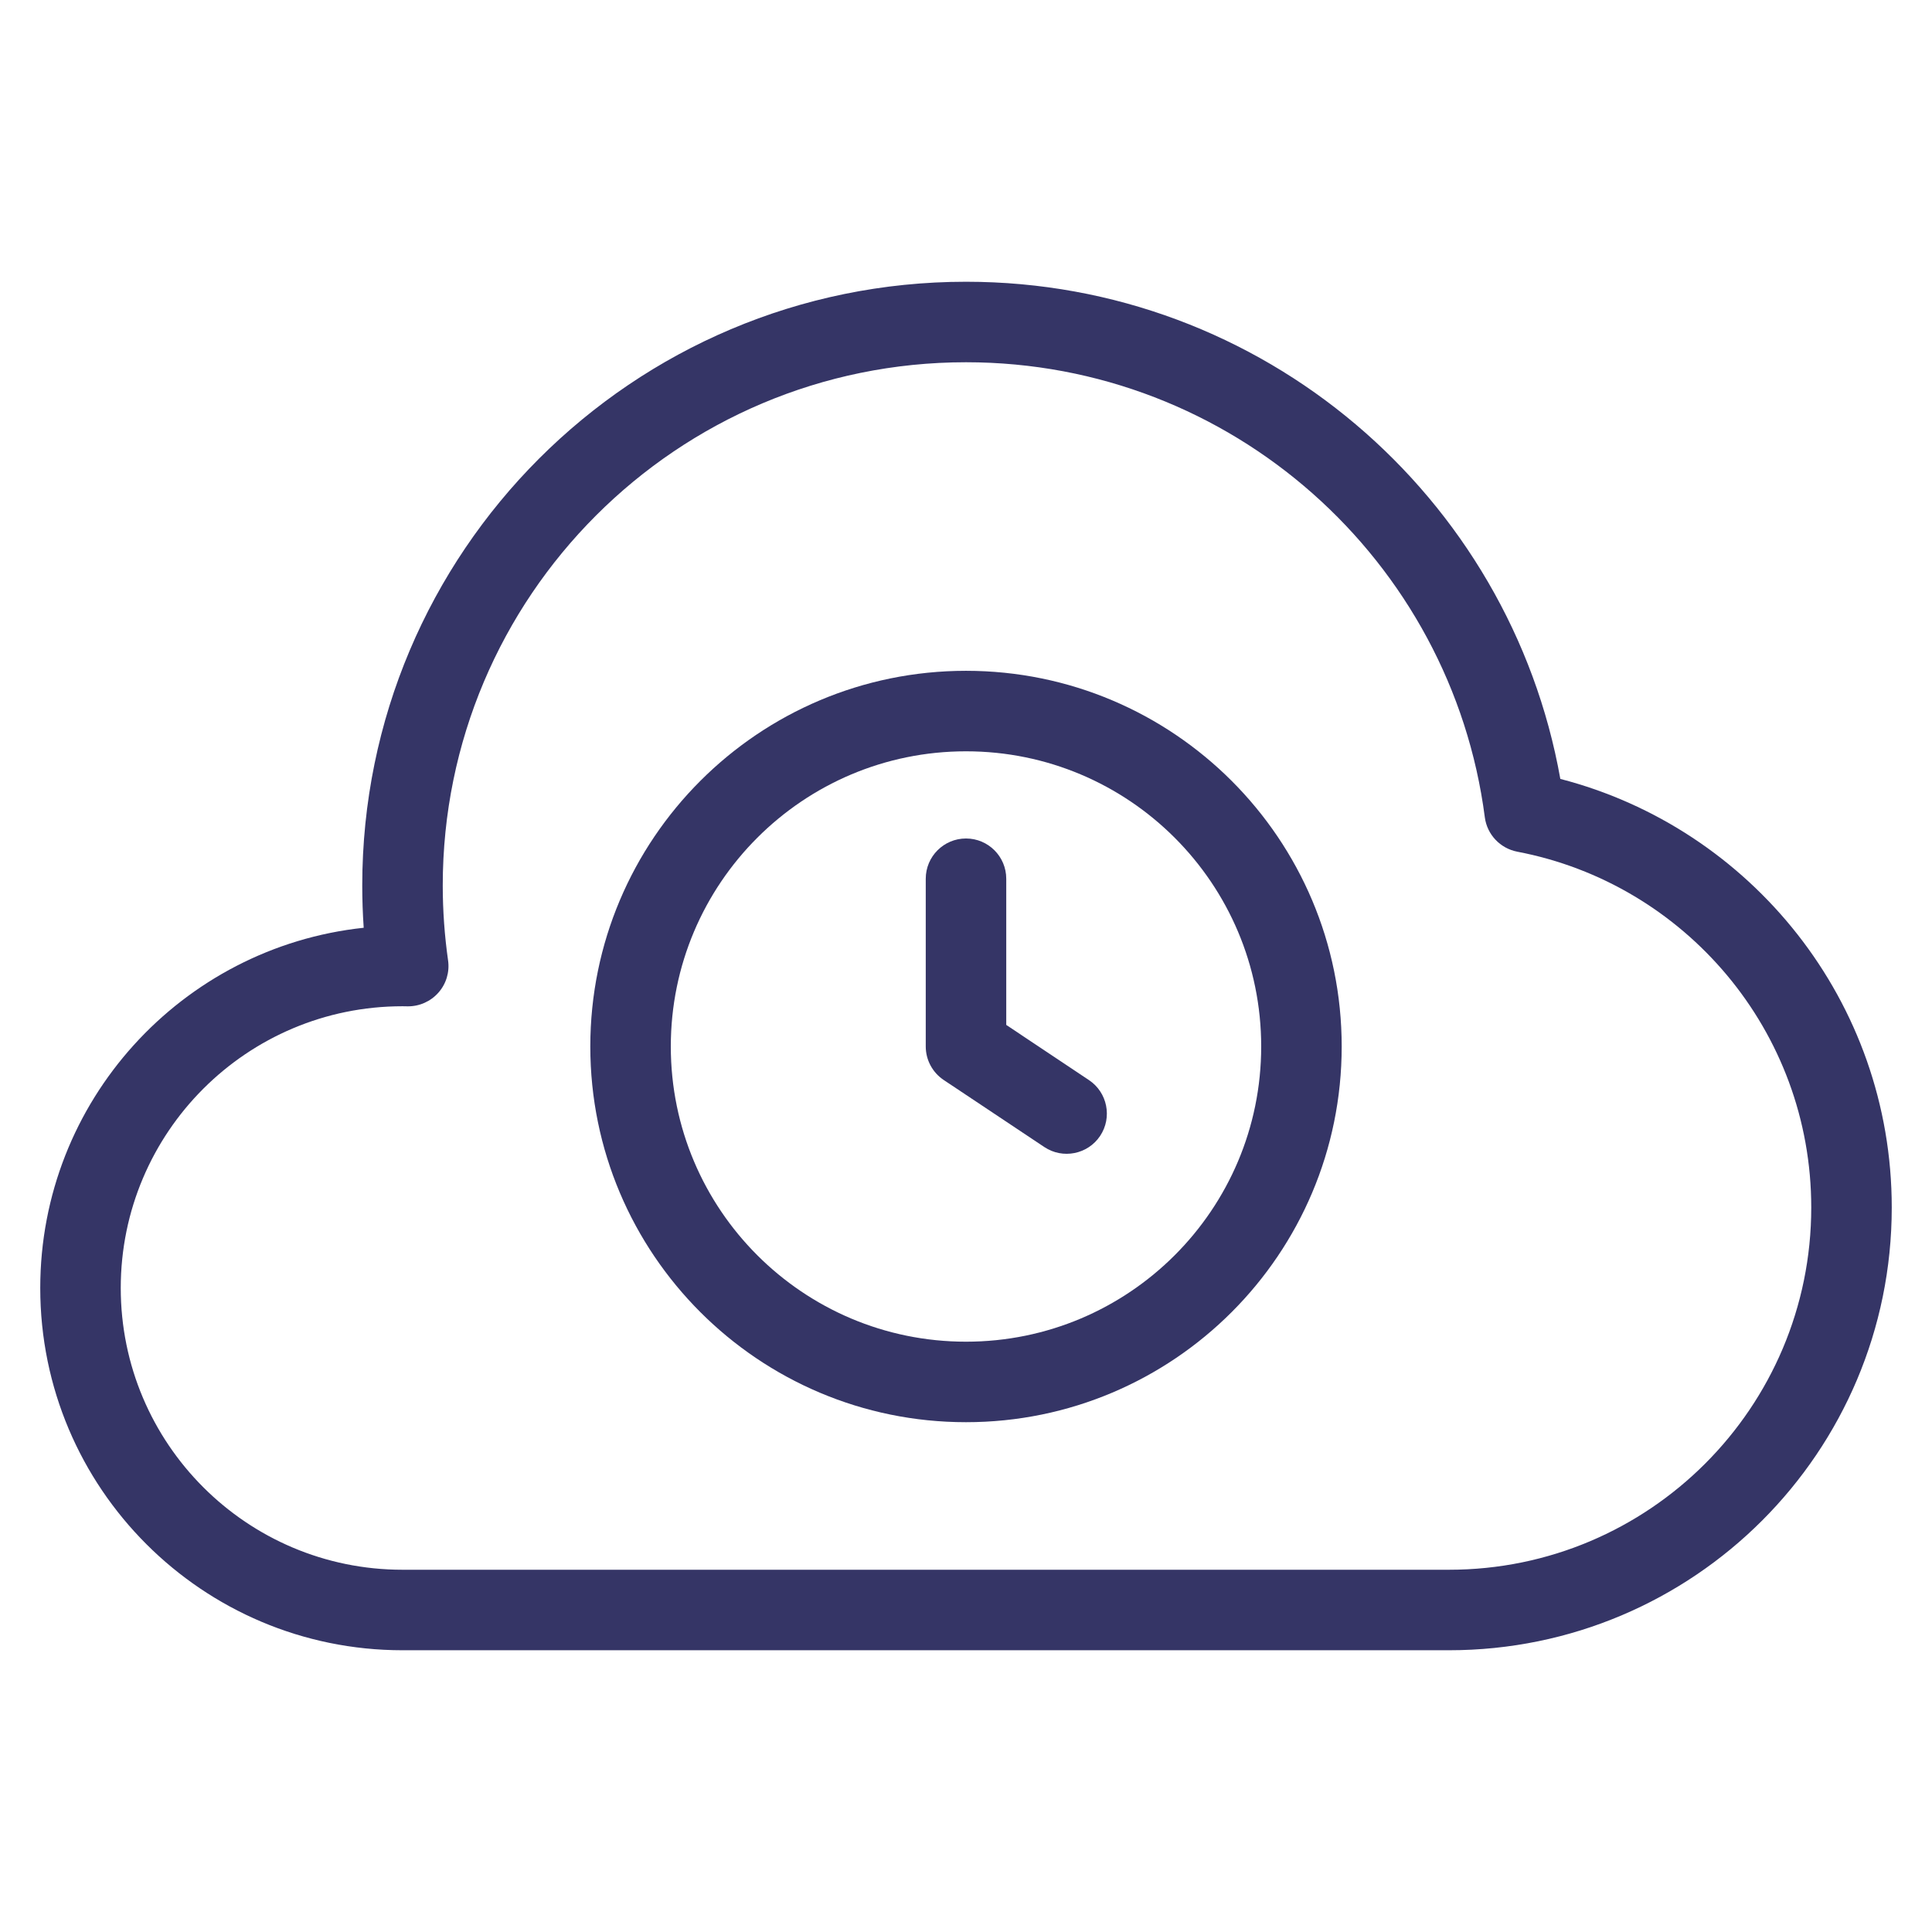 <svg width="24" height="24" viewBox="0 0 24 24" fill="none" xmlns="http://www.w3.org/2000/svg">
<path d="M12.5 10.916C12.5 10.64 12.276 10.416 12 10.416C11.724 10.416 11.5 10.64 11.5 10.916V13C11.5 13.167 11.584 13.323 11.723 13.416L12.973 14.249C13.202 14.402 13.513 14.34 13.666 14.111C13.819 13.881 13.757 13.57 13.527 13.417L12.5 12.732V10.916Z" fill="#353566"/>
<path fill-rule="evenodd" clip-rule="evenodd" d="M7.333 13C7.333 10.423 9.423 8.333 12 8.333C14.577 8.333 16.667 10.423 16.667 13C16.667 15.577 14.577 17.667 12 17.667C9.423 17.667 7.333 15.577 7.333 13ZM12 9.333C9.975 9.333 8.333 10.975 8.333 13C8.333 15.025 9.975 16.667 12 16.667C14.025 16.667 15.667 15.025 15.667 13C15.667 10.975 14.025 9.333 12 9.333Z" fill="#353566"/>
<path fill-rule="evenodd" clip-rule="evenodd" d="M4.5 11C4.5 6.858 7.858 3.5 12 3.5C15.69 3.5 18.758 6.165 19.383 9.676C21.751 10.289 23.5 12.44 23.5 15C23.5 18.038 21.038 20.5 18 20.5H5C2.515 20.5 0.5 18.485 0.5 16C0.5 13.678 2.259 11.766 4.518 11.525C4.506 11.352 4.5 11.177 4.5 11ZM12 4.5C8.41 4.5 5.5 7.41 5.5 11C5.5 11.316 5.523 11.626 5.566 11.93C5.587 12.075 5.543 12.222 5.446 12.331C5.349 12.441 5.209 12.503 5.062 12.501C5.042 12.5 5.021 12.5 5 12.5C3.067 12.5 1.5 14.067 1.5 16C1.5 17.933 3.067 19.5 5 19.5H18C20.485 19.5 22.5 17.485 22.5 15C22.5 12.805 20.928 10.976 18.848 10.58C18.636 10.539 18.473 10.367 18.445 10.153C18.031 6.963 15.303 4.5 12 4.5Z" fill="#353566"/>
</svg>
